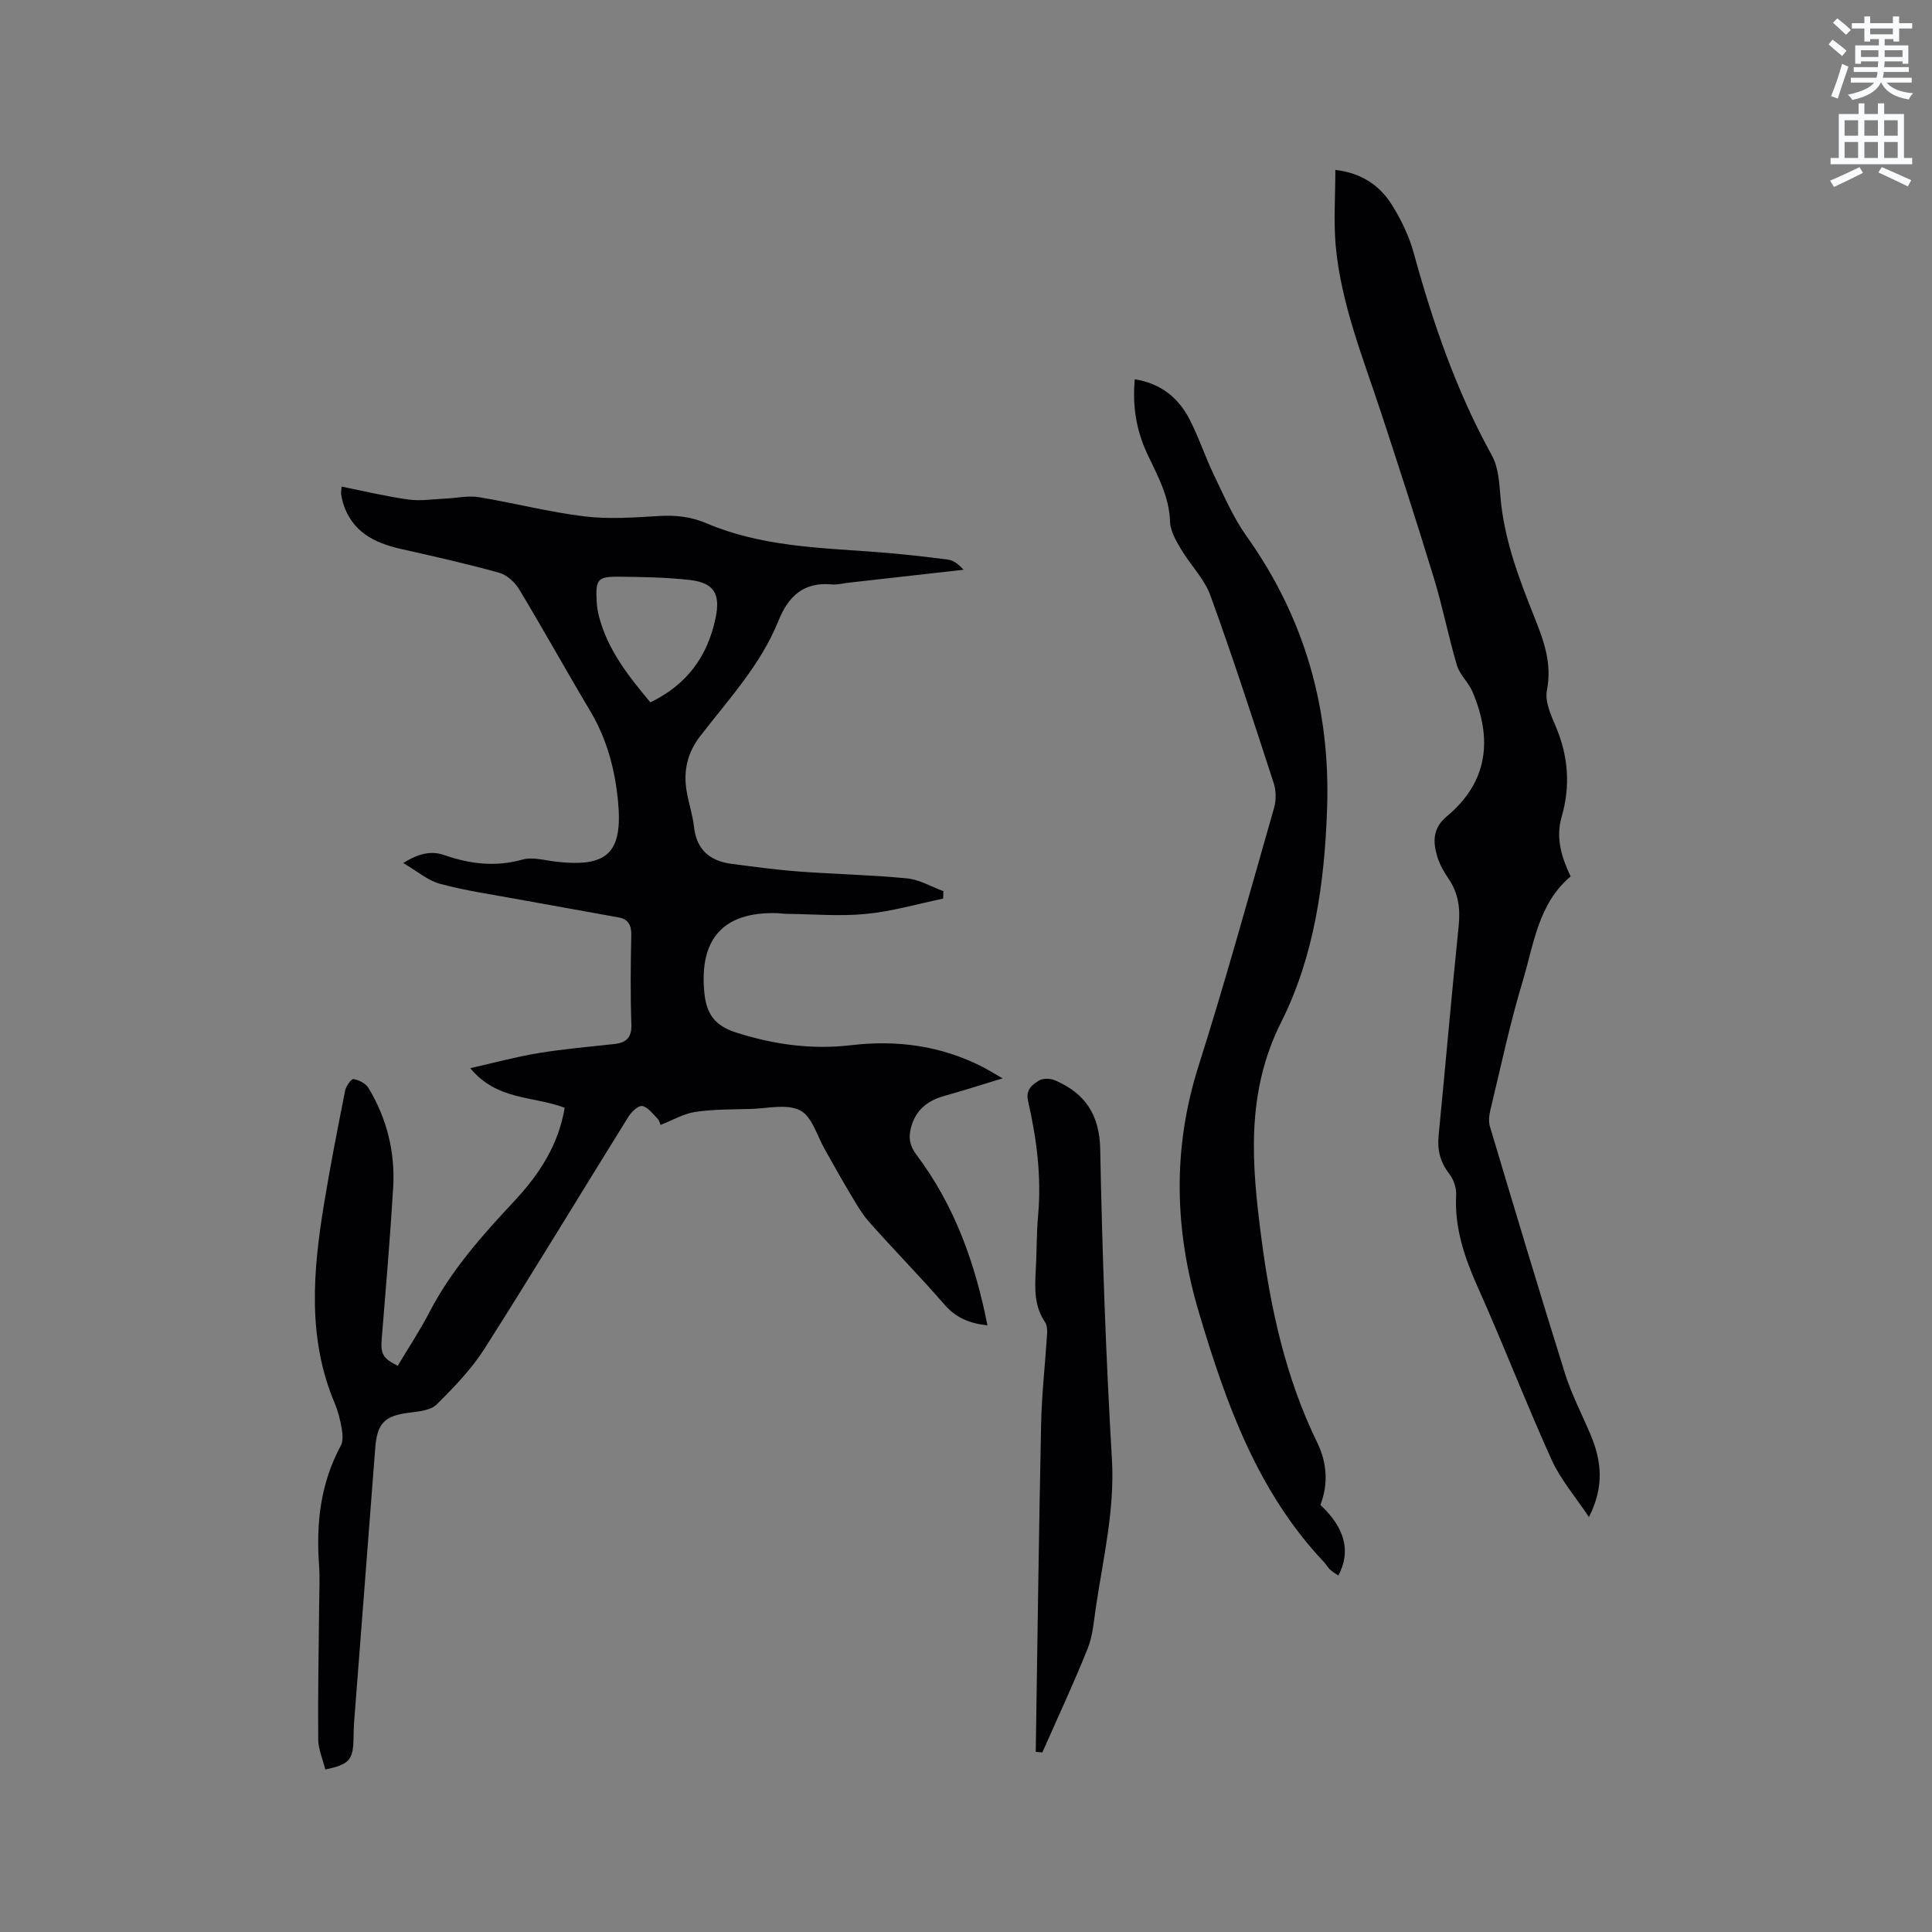 <svg enable-background="new 0 0 400 400" viewBox="0 0 400 400" xmlns="http://www.w3.org/2000/svg"><rect x="0" y="0" width="400" height="400" fill="#808080" stroke="none"/><path d="m378.6 9.2.8-1c.9.7 1.9 1.4 2.9 2.3l-.9 1.1c-1.1-.9-2-1.7-2.8-2.4zm.5 10.7c.9-2.1 1.6-4.3 2.3-6.7.4.2.8.4 1.3.6-.7 2.1-1.5 4.3-2.2 6.6zm.4-15.2.9-.9c1 .8 2 1.6 2.8 2.4l-1 1c-1-.9-1.9-1.8-2.7-2.5zm12.5-1.3h1.2v1.4h2.7v1.1h-2.7v2.7h-1.2v-.5h-1.8v1.3h4.9v3.8h-1.2v-.5h-3.7c0 .4-.1.9-.1 1.2h5.1v1h-5.2c0 .5-.1.9-.2 1.2h6v1h-5.2c1.1 1.3 2.9 2 5.5 2.2-.4.4-.7.8-.9 1.3-2.9-.5-4.8-1.6-5.7-3.5h-.1c-.8 1.7-2.7 2.9-5.9 3.6-.2-.4-.6-.8-.9-1.1 2.8-.6 4.6-1.4 5.4-2.5h-4.8v-1h5.3c.1-.3.2-.7.2-1.2h-4.9v-1h5c0-.4 0-.8.1-1.2h-3.6v.5h-1.2v-3.8h4.9v-1.3h-1.8v.5h-1.2v-2.7h-2.6v-1.1h2.6v-1.4h1.2v1.4h4.7v-1.4zm-6.7 8.4h3.6c0-.4 0-.9 0-1.4h-3.6zm1.9-4.7h4.7v-1.2h-4.7zm6.7 3.3h-3.7v1.4h3.7z" fill="#fafbfc"/><path d="m384.7 21.4h1.3v2.2h2.8v-2.2h1.3v2.2h4.1v9.1h1.7v1.3h-16.9v-1.3h1.7v-9.1h4.1v-2.2zm.3 13.2.7 1.2c-1.8.9-3.8 1.9-6 2.9-.2-.4-.5-.8-.8-1.3 2.4-1 4.4-2 6.1-2.8zm-3.1-6.5h2.8v-3.2h-2.8zm0 4.6h2.8v-3.3h-2.8zm4.1-4.6h2.8v-3.2h-2.8zm0 4.6h2.8v-3.3h-2.8zm3.6 1.9c2.1.9 4.1 1.8 6.1 2.7l-.7 1.3c-2.2-1.1-4.2-2-6.1-2.9zm3.3-9.7h-2.8v3.2h2.8zm-2.8 7.8h2.8v-3.3h-2.8z" fill="#fafbfc"/><g fill="#010104"><path d="m116.91 229.35c-6.51-2.47-14.02-1.47-19.55-8.2 5.04-1.13 9.52-2.36 14.08-3.11 5.22-.86 10.51-1.3 15.77-1.89 2.48-.28 3.61-1.33 3.51-4.1-.22-6.14-.15-12.3-.02-18.45.04-2.05-.61-3.29-2.59-3.65-6.96-1.28-13.93-2.49-20.89-3.77-5.4-.99-10.85-1.78-16.14-3.2-2.5-.67-4.67-2.59-7.6-4.3 3.23-2 5.79-2.59 8.51-1.64 5.32 1.84 10.58 2.5 16.17.93 2.09-.59 4.59.15 6.89.42 10.68 1.25 13.93-1.77 12.91-12.46-.63-6.57-2.28-12.87-5.72-18.65-4.99-8.37-9.71-16.9-14.74-25.25-.89-1.47-2.54-3-4.13-3.44-6.72-1.87-13.53-3.4-20.33-4.93-5.58-1.25-10.2-3.59-12.02-9.52-.18-.6-.31-1.23-.39-1.85-.05-.39.04-.79.09-1.54 4.74.94 9.24 2.04 13.82 2.67 2.53.35 5.17-.08 7.76-.2 2.28-.1 4.62-.65 6.82-.29 7.31 1.2 14.53 3.09 21.87 3.98 5.09.62 10.34.23 15.5-.08 3.46-.21 6.6.16 9.85 1.54 11.22 4.77 23.26 5.04 35.17 5.93 4.93.37 9.85.92 14.75 1.56 1.16.15 2.24.98 3.23 2.1-7.93.89-15.86 1.79-23.79 2.68-1.16.13-2.33.47-3.47.36-5.84-.54-8.99 2.39-11.08 7.58-3.66 9.07-10.32 16.22-16.19 23.84-2.69 3.49-3.48 7.18-2.81 11.32.41 2.5 1.26 4.95 1.54 7.46.53 4.75 3.29 7.06 7.76 7.65 4.61.6 9.22 1.23 13.86 1.58 7.49.56 15.01.7 22.48 1.43 2.58.25 5.03 1.73 7.54 2.65-.02.51-.04 1.03-.07 1.54-5.31 1.1-10.59 2.65-15.96 3.17-5.45.53-10.99.04-16.5-.02-.63-.01-1.27-.12-1.9-.14-11.12-.33-16.14 5.29-15.08 16.4.42 4.41 2.14 6.9 6.54 8.3 7.82 2.5 15.68 3.59 23.8 2.64 9.51-1.12 18.6.08 27.18 4.45 1.19.61 2.33 1.32 4.24 2.41-4.55 1.38-8.31 2.59-12.11 3.65-3.56.99-6.01 3.05-6.9 6.71-.49 2-.22 3.62 1.2 5.51 7.84 10.41 12.13 22.35 14.67 35.28-3.83-.43-6.57-1.63-8.9-4.31-5.07-5.85-10.51-11.36-15.64-17.16-1.66-1.88-2.88-4.16-4.19-6.32-1.69-2.81-3.25-5.71-4.89-8.56-1.64-2.84-2.68-6.89-5.15-8.16-2.75-1.42-6.81-.39-10.29-.3-3.81.1-7.66.05-11.42.61-2.41.36-4.67 1.7-7.19 2.69-.11-.23-.24-.89-.64-1.29-.97-1-1.96-2.38-3.15-2.62-.78-.16-2.23 1.18-2.85 2.18-9.96 16.01-19.7 32.16-29.83 48.08-2.7 4.24-6.31 7.97-9.9 11.53-1.23 1.22-3.65 1.45-5.58 1.69-5.24.64-6.74 2.17-7.14 7.43-1.43 18.81-2.91 37.62-4.35 56.44-.1 1.27-.11 2.54-.14 3.81-.11 4.24-.92 5.18-5.84 6.2-.51-2.07-1.45-4.16-1.47-6.26-.08-9.3.11-18.61.2-27.91.02-2.76.17-5.53-.03-8.27-.61-8.6.32-16.86 4.51-24.6.52-.96.38-2.42.18-3.59-.3-1.76-.75-3.55-1.44-5.19-5.71-13.51-4.49-27.39-2.21-41.3 1.29-7.83 2.82-15.63 4.36-23.41.18-.93 1.28-2.48 1.73-2.41 1.13.19 2.54.89 3.1 1.83 3.82 6.33 5.56 13.3 5.12 20.66-.63 10.45-1.52 20.89-2.37 31.33-.25 3.01.21 4.03 3.32 5.54 2.19-3.68 4.59-7.29 6.57-11.11 4.54-8.78 11.05-16.02 17.71-23.15 5.08-5.47 9-11.49 10.28-19.16zm17.74-83.94c7.63-3.67 11.82-9.56 13.48-17.34 1.09-5.1-.27-7.41-5.31-7.99-4.81-.55-9.7-.62-14.55-.68-4.55-.05-4.97.51-4.74 5.09.05 1.05.22 2.11.48 3.12 1.81 6.97 6.14 12.42 10.64 17.8z"/><path d="m276.47 35.17c5.41.66 9.16 3.2 11.66 7.17 1.95 3.09 3.61 6.54 4.57 10.05 3.99 14.53 8.86 28.67 16.19 41.93 1.36 2.46 1.52 5.7 1.77 8.63.75 8.79 3.85 16.89 7.07 24.95 1.94 4.84 3.63 9.53 2.54 15.03-.46 2.32.86 5.17 1.87 7.56 2.58 6.12 3.02 12.28 1.18 18.63-1.26 4.35-.04 8.35 1.86 12.33-6.73 5.69-7.62 14.06-9.91 21.65-2.66 8.81-4.56 17.85-6.72 26.8-.26 1.07-.38 2.33-.07 3.36 5.1 17.03 10.19 34.07 15.51 51.04 1.39 4.42 3.59 8.59 5.38 12.89 2.21 5.3 2.81 10.62-.4 16.9-2.8-4.23-5.88-7.77-7.73-11.86-5.32-11.76-9.95-23.83-15.23-35.61-2.77-6.19-4.89-12.33-4.53-19.22.08-1.44-.53-3.21-1.42-4.36-1.88-2.42-2.51-4.94-2.21-7.95 1.42-14.45 2.66-28.91 4.15-43.35.38-3.67-.06-6.9-2.19-9.96-.95-1.37-1.79-2.92-2.26-4.51-.91-3.05-.9-5.85 2-8.26 8.57-7.13 9.48-16.03 5.3-25.82-.82-1.92-2.62-3.47-3.2-5.42-1.77-5.95-2.95-12.08-4.76-18.02-3.52-11.53-7.23-23-11-34.45-3.74-11.36-8.28-22.52-9.36-34.56-.43-5.04-.06-10.12-.06-15.57z"/><path d="m234.94 78.52c5.47.89 9.06 3.88 11.34 8.29 1.93 3.75 3.25 7.81 5.09 11.62 2.06 4.27 3.97 8.72 6.7 12.56 12.09 16.96 17.41 35.84 16.69 56.5-.53 15.27-2.64 30.47-9.5 44.12-7.44 14.79-6.08 29.7-4.07 45 1.91 14.55 5.04 28.76 11.53 42.07 2.02 4.14 2.33 8.55.66 12.9 5.1 4.78 6.36 9.64 3.71 14.62-.6-.43-1.23-.78-1.75-1.26-.46-.43-.75-1.03-1.19-1.49-13.83-14.63-20.33-32.9-25.92-51.69-5.06-17.01-5.53-33.84-.12-50.94 5.62-17.75 10.57-35.71 15.69-53.62.45-1.59.4-3.58-.12-5.15-4.23-12.98-8.43-25.97-13.09-38.79-1.26-3.47-4.16-6.31-6.08-9.57-1.04-1.75-2.21-3.77-2.27-5.69-.15-5.22-2.6-9.54-4.7-14.01-2.27-4.84-3.11-9.85-2.6-15.47z"/><path d="m214.44 362.71c.35-22.62.64-45.24 1.11-67.85.13-6.24.85-12.47 1.24-18.7.05-.81-.01-1.8-.43-2.43-2.18-3.2-2.14-6.74-1.93-10.37.23-3.91.15-7.85.5-11.74.72-8.01-.3-15.86-2.07-23.62-.55-2.41.85-3.42 2.28-4.3.82-.5 2.36-.43 3.32-.02 6.21 2.69 9.19 7.1 9.33 14.29.41 21.39 1.17 42.78 2.42 64.14.61 10.46-1.79 20.39-3.3 30.51-.44 2.93-.64 6-1.72 8.7-2.91 7.26-6.23 14.35-9.38 21.5-.47-.04-.92-.07-1.37-.11z"/></g></svg>